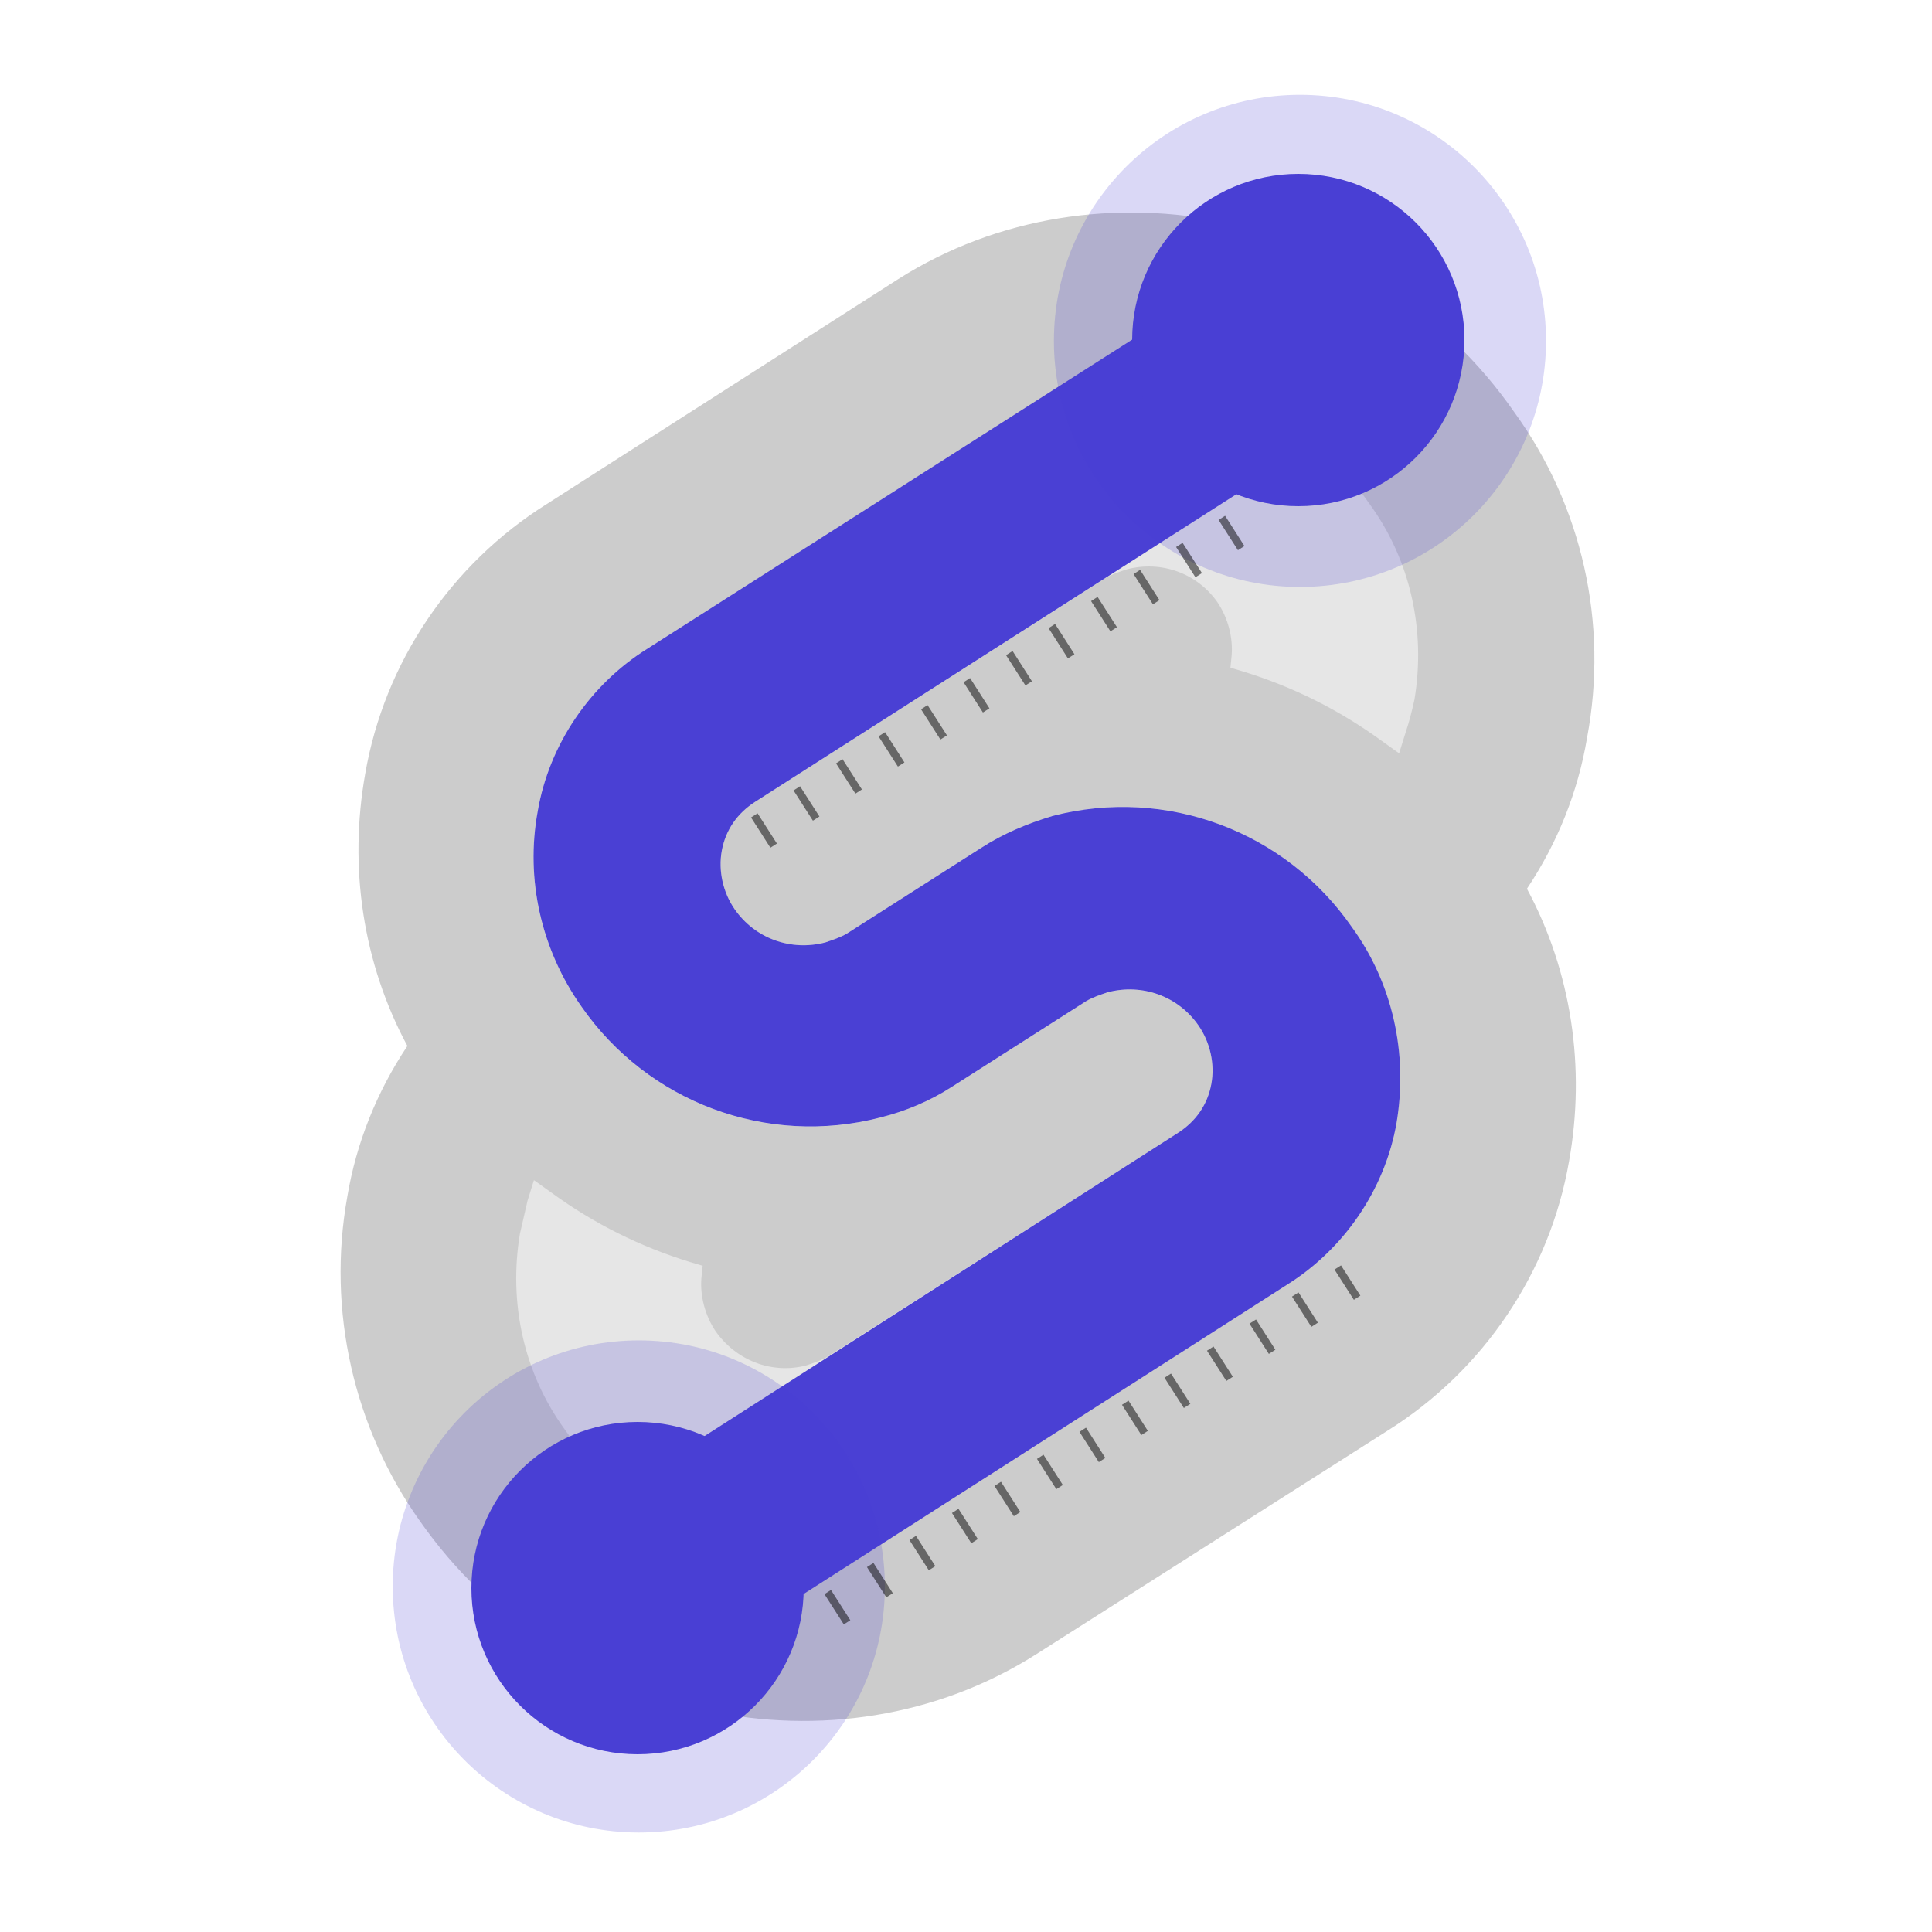<?xml version="1.0" encoding="utf-8"?>
<svg
  class="logo"
  viewBox="0 0 500 500"
  fill="none"
  xmlns="http://www.w3.org/2000/svg"
>

  <title>RangeSlider Logo</title>

  <style>
    #logo-range,
    #logo-handle1,
    #logo-handle1focus,
    #logo-handle2,
    #logo-handle2focus {
      fill: #4A40D4;
    }
    #logo-s {
      fill: #ccc;
    }
    #logo-pips line {
      fill: none;
      stroke: #000;
      stroke-opacity: 0.5;
      stroke-width: 2;
      stroke-miterlimit: 10;
    }
  </style>

  <g id="logo">
    <path id="logo-s" fill="#B5B5B5" d="M391.87,106.64c-36.05-51.93-107.82-67.14-159.42-34.4l-90.96,58.21c-24.81,15.55-42,41.01-46.97,69.79
    c-4.3,24.14-0.66,48.95,10.91,70.45c-7.94,11.91-13.23,25.14-15.55,39.03c-5.29,29.44,1.65,59.87,18.85,84.01
    c36.38,51.93,107.82,67.14,159.42,34.4l90.96-57.88c24.81-15.55,42-41.01,46.97-69.79c4.3-24.14,0.66-48.95-10.91-70.45
    c7.94-11.91,13.23-25.14,15.55-39.03C416.34,161.21,409.4,130.79,391.87,106.64" />
    <path opacity="0.5" fill="#FFFFFF" d="M223.52,398.69c-29.44,7.61-60.2-3.97-77.39-28.78c-10.58-14.55-14.55-32.74-11.58-50.6
    c0.66-2.98,1.32-5.62,1.98-8.6l1.65-5.29l4.63,3.31c10.91,7.94,22.82,13.89,35.72,17.86l3.31,0.99l-0.33,3.31
    c-0.33,4.63,0.99,9.59,3.64,13.56c5.29,7.61,14.55,11.25,23.48,8.93c1.98-0.66,3.97-1.32,5.62-2.32l90.62-57.88
    c4.63-2.98,7.61-7.28,8.6-12.57c0.99-5.29-0.33-10.91-3.31-15.21c-5.29-7.61-14.55-10.91-23.48-8.6c-1.98,0.66-3.97,1.32-5.62,2.32
    l-34.73,22.16c-5.62,3.64-11.91,6.28-18.52,7.94c-29.44,7.61-60.2-3.97-77.39-28.78c-10.25-14.55-14.55-32.74-11.25-50.6
    c2.98-17.2,13.56-32.74,28.44-42l90.96-57.88c5.62-3.64,11.91-6.28,18.52-8.27c29.44-7.61,60.2,3.97,77.39,28.78
    c10.58,14.55,14.55,32.74,11.58,50.6c-0.66,2.98-1.32,5.62-2.32,8.6l-1.65,5.29l-4.63-3.31c-10.91-7.94-22.82-13.89-35.72-17.86
    l-3.31-0.99l0.33-3.31c0.33-4.63-0.99-9.59-3.64-13.56c-5.29-7.61-14.55-10.91-23.48-8.6c-1.98,0.66-3.97,1.32-5.62,2.32
    l-90.62,57.88c-4.63,2.98-7.61,7.28-8.6,12.57c-0.99,5.29,0.33,10.91,3.31,15.21c5.29,7.61,14.55,10.91,23.48,8.6
    c1.98-0.66,3.97-1.32,5.62-2.32l34.73-22.16c5.62-3.64,11.91-6.28,18.52-8.27c29.44-7.61,60.2,3.97,77.39,28.78
    c10.58,14.55,14.55,32.74,11.58,50.6c-2.98,17.2-13.56,32.74-28.44,42l-90.96,57.88C236.42,394.06,230.13,396.71,223.52,398.69" />
    <path id="logo-range" fill="#4A40D4" d="M349.86,239.93c-17.2-24.81-47.96-36.38-77.39-28.78c-6.61,1.98-12.9,4.63-18.52,8.27l-34.73,22.16
    c-1.65,0.99-3.64,1.65-5.62,2.32c-8.93,2.32-18.19-0.99-23.48-8.6c-2.98-4.3-4.3-9.92-3.31-15.21c0.99-5.29,3.97-9.59,8.6-12.57
    l140.62-89.88c1.17-0.7-18.82-25.9-27.04-39.94c-0.14,0.09-141.37,90.13-141.37,90.13c-14.88,9.26-25.47,24.81-28.44,42
    c-3.31,17.86,0.99,36.05,11.25,50.6c17.2,24.81,47.96,36.38,77.39,28.78c6.61-1.65,12.9-4.3,18.52-7.94l34.73-22.16
    c1.65-0.99,3.64-1.65,5.62-2.32c8.93-2.32,18.19,0.99,23.48,8.6c2.98,4.3,4.3,9.92,3.31,15.21c-0.99,5.29-3.97,9.59-8.6,12.57
    l-140.11,89.73c13.16,10.22,25.64,21.7,37.42,33.32L333,332.54c14.88-9.26,25.47-24.81,28.44-42
    C364.42,272.68,360.45,254.49,349.86,239.93z" />
    <circle id="logo-handle1" fill="#4A40D4" cx="336" cy="88" r="43" />
    <circle id="logo-handle1focus" opacity="0.2" fill="#4A40D4" cx="336.43" cy="88.22" r="63.68" />
    <circle id="logo-handle2" fill="#4A40D4" cx="165" cy="411" r="43" />
    <circle id="logo-handle2focus" opacity="0.2" fill="#4A40D4" cx="165.32" cy="410.57" r="63.68" />
  </g>
  <g id="logo-pips">
    <line x1="261.21" y1="169.02" x2="266.22" y2="176.85" />
    <line x1="250.21" y1="176.02" x2="255.22" y2="183.85" />
    <line x1="239.21" y1="183.02" x2="244.22" y2="190.85" />
    <line x1="228.21" y1="190.02" x2="233.22" y2="197.85" />
    <line x1="217.21" y1="197.02" x2="222.22" y2="204.85" />
    <line x1="206.21" y1="204.02" x2="211.22" y2="211.85" />
    <line x1="195.21" y1="211.02" x2="200.22" y2="218.85" />
    <line x1="316.21" y1="134.02" x2="321.22" y2="141.85" />
    <line x1="305.21" y1="141.02" x2="310.22" y2="148.85" />
    <line x1="294.21" y1="148.02" x2="299.22" y2="155.85" />
    <line x1="283.21" y1="155.02" x2="288.22" y2="162.85" />
    <line x1="272.21" y1="162.02" x2="277.22" y2="169.85" />
    <line x1="280.21" y1="370.02" x2="285.22" y2="377.85" />
    <line x1="269.21" y1="377.02" x2="274.22" y2="384.85" />
    <line x1="258.21" y1="384.02" x2="263.22" y2="391.85" />
    <line x1="247.21" y1="391.02" x2="252.22" y2="398.85" />
    <line x1="236.21" y1="398.02" x2="241.22" y2="405.85" />
    <line x1="225.21" y1="405.02" x2="230.22" y2="412.85" />
    <line x1="214.21" y1="412.02" x2="219.22" y2="419.85" />
    <line x1="346.21" y1="328.02" x2="351.22" y2="335.85" />
    <line x1="335.21" y1="335.02" x2="340.22" y2="342.85" />
    <line x1="324.21" y1="342.02" x2="329.22" y2="349.85" />
    <line x1="313.21" y1="349.02" x2="318.22" y2="356.85" />
    <line x1="302.21" y1="356.02" x2="307.22" y2="363.85" />
    <line x1="291.21" y1="363.02" x2="296.22" y2="370.85" />
  </g>
</svg>
